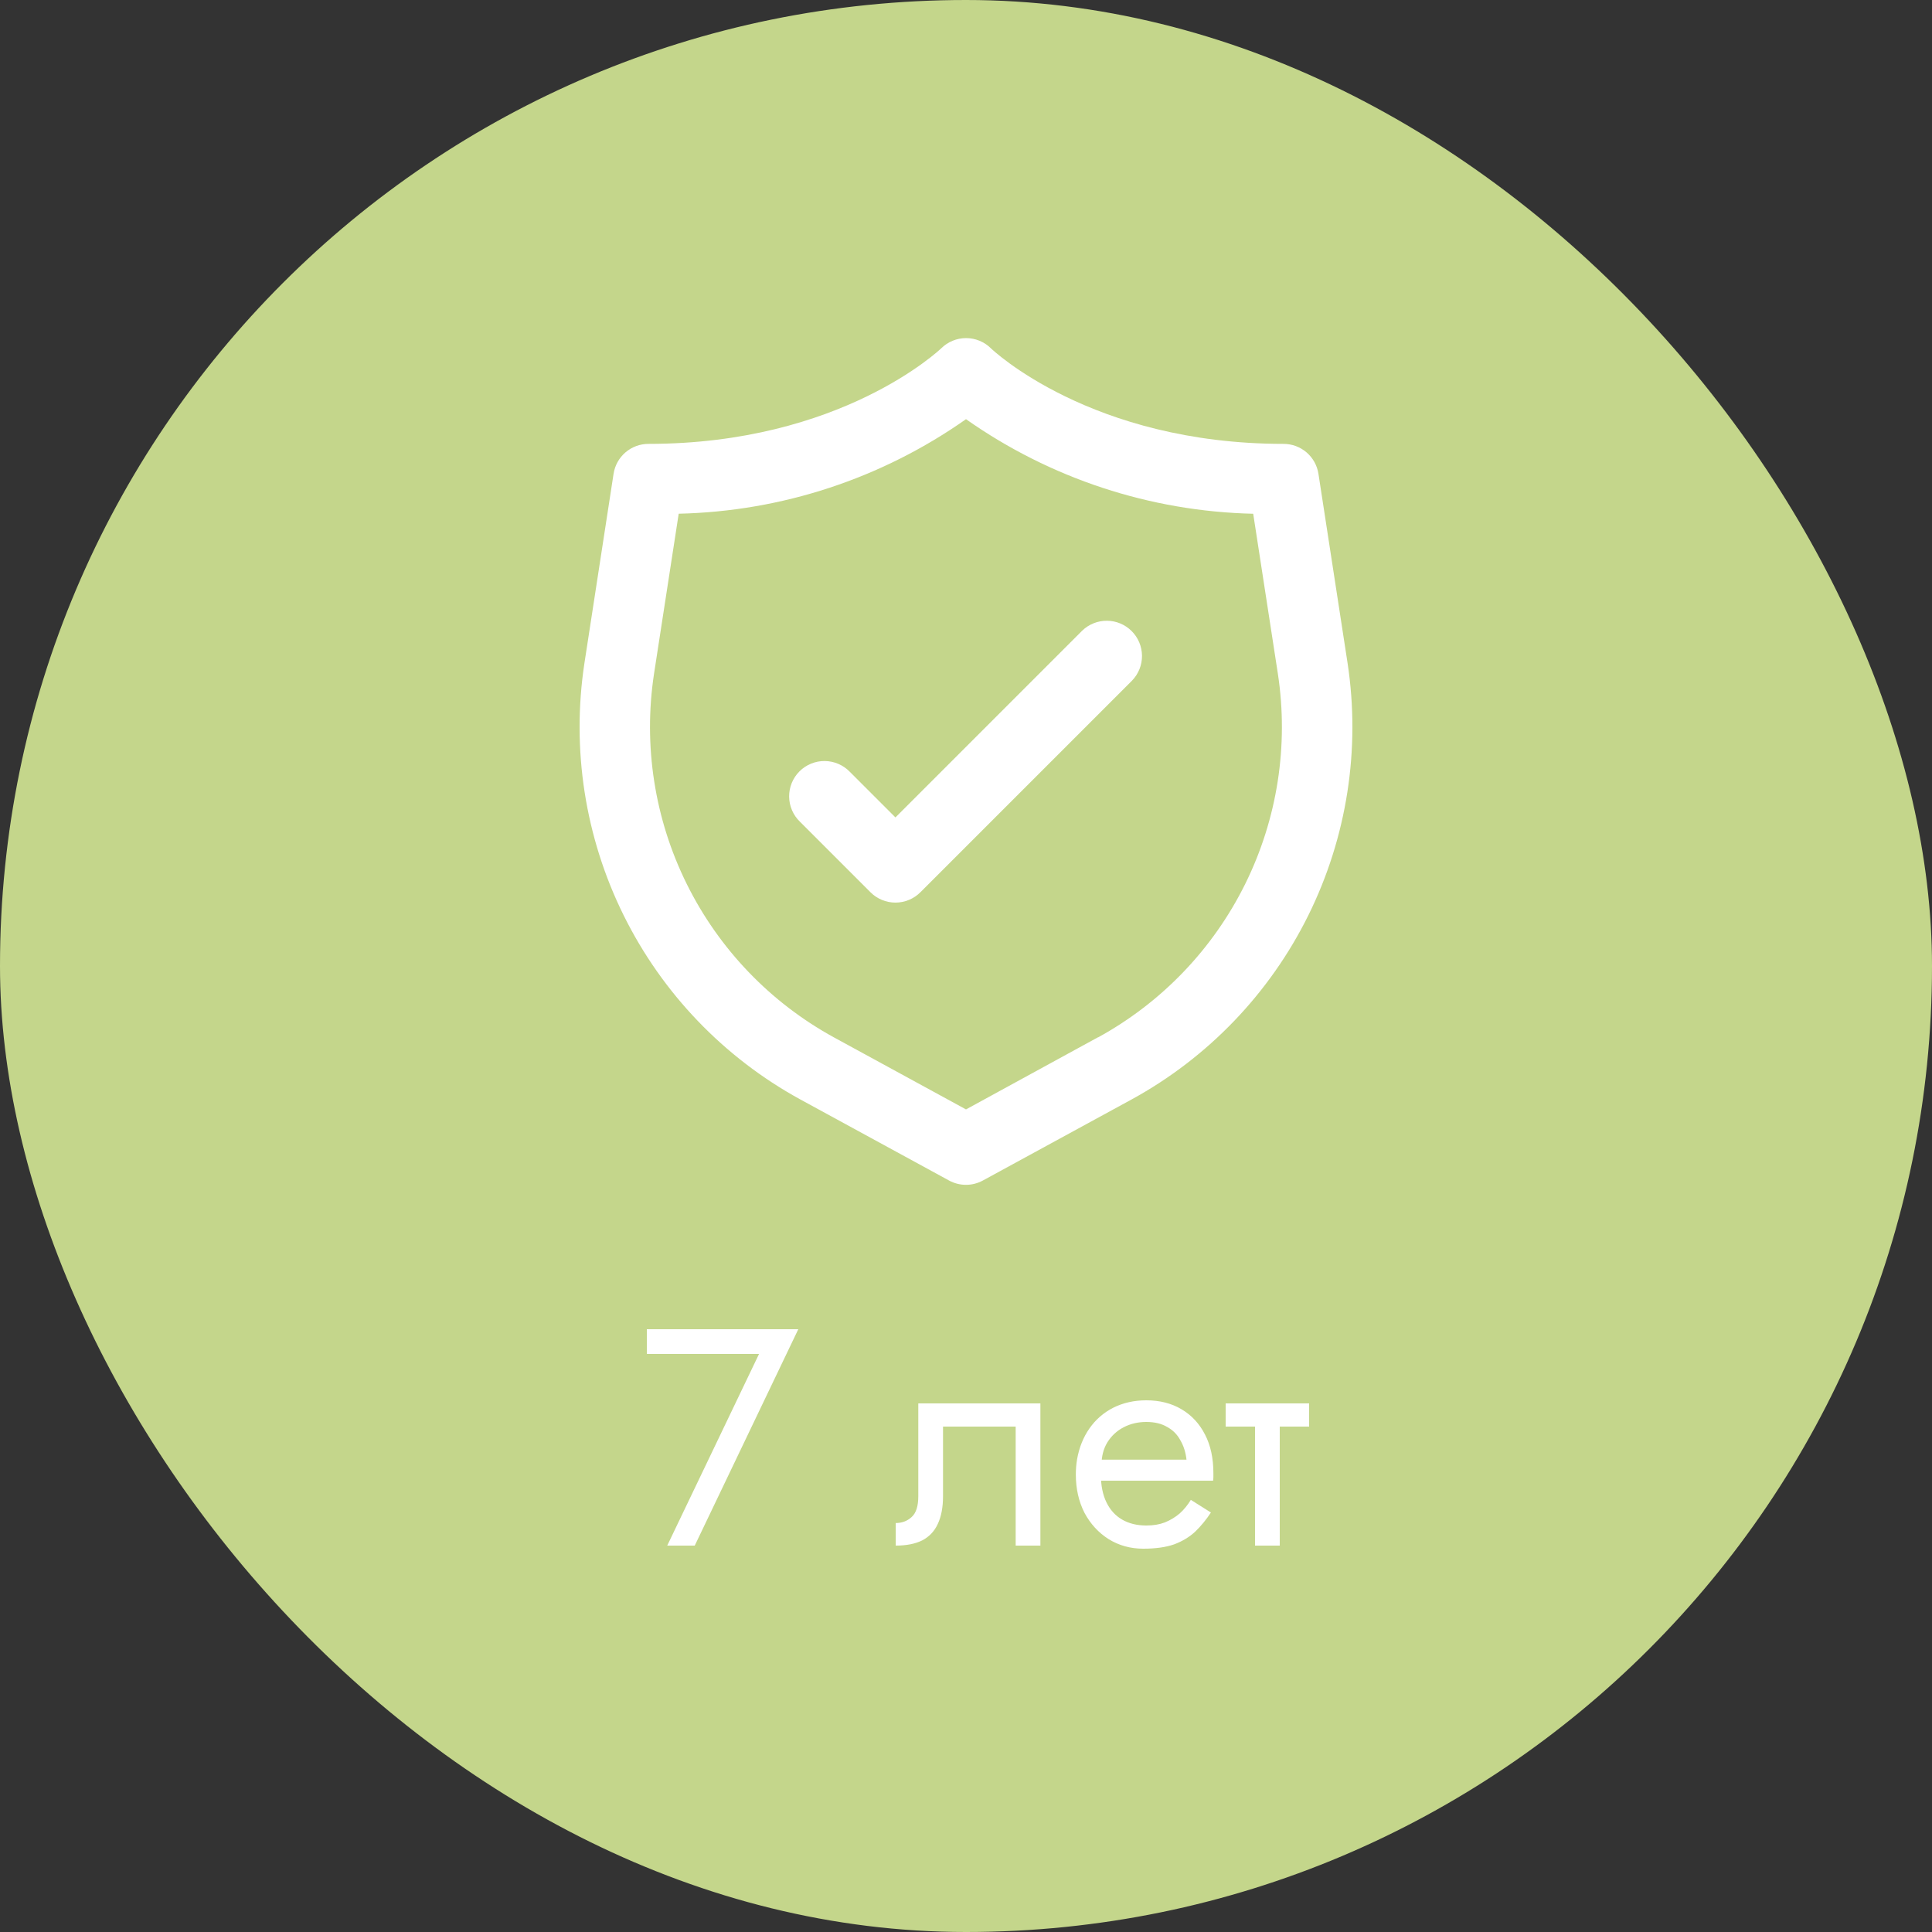 <svg width="200" height="200" viewBox="0 0 200 200" fill="none" xmlns="http://www.w3.org/2000/svg">
<rect x="0" y="0" width="200" height="200" fill="#333333" stroke="none"/>
<rect width="200" height="200" rx="100" fill="#C4D68B"/>
<path d="M139.502 68.656L136.485 49.048C136.352 48.186 135.915 47.4 135.253 46.831C134.591 46.263 133.748 45.951 132.876 45.95C112.906 45.95 102.67 36.146 102.583 36.062C101.898 35.382 100.973 35 100.008 35C99.043 35 98.117 35.382 97.432 36.062C97.33 36.146 87.095 45.95 67.125 45.95C66.253 45.951 65.409 46.263 64.747 46.831C64.085 47.4 63.649 48.186 63.516 49.048L60.499 68.656C59.145 77.564 60.562 86.672 64.557 94.747C68.551 102.823 74.931 109.476 82.832 113.805L98.247 122.207C98.784 122.499 99.385 122.653 99.997 122.653C100.608 122.653 101.21 122.499 101.746 122.207L117.161 113.805C125.064 109.477 131.445 102.824 135.441 94.749C139.437 86.673 140.854 77.564 139.502 68.656ZM113.669 107.376L100 114.846L86.331 107.391C79.744 103.785 74.425 98.242 71.093 91.512C67.76 84.782 66.577 77.191 67.702 69.767L70.259 53.179C80.924 52.941 91.277 49.534 100 43.393C108.72 49.533 119.069 52.941 129.731 53.183L132.288 69.767C133.414 77.19 132.232 84.781 128.902 91.51C125.572 98.24 120.254 103.783 113.669 107.391V107.376Z" fill="white"/>
<path d="M112.029 65.285L92.695 84.62L87.972 79.896C87.635 79.547 87.231 79.269 86.786 79.078C86.34 78.886 85.861 78.786 85.376 78.781C84.891 78.777 84.41 78.87 83.961 79.053C83.512 79.237 83.104 79.508 82.761 79.851C82.418 80.194 82.147 80.602 81.963 81.051C81.78 81.5 81.687 81.981 81.691 82.466C81.696 82.951 81.796 83.43 81.988 83.876C82.179 84.322 82.457 84.725 82.806 85.061L90.112 92.367C90.797 93.052 91.726 93.437 92.695 93.437C93.663 93.437 94.592 93.052 95.277 92.367L117.194 70.45C117.859 69.761 118.228 68.839 118.219 67.881C118.211 66.923 117.827 66.007 117.15 65.33C116.472 64.652 115.556 64.268 114.598 64.26C113.641 64.252 112.718 64.62 112.029 65.285Z" fill="white"/>
<path d="M66.96 140.16V137.6H82.64L71.92 160H69.072L78.576 140.16H66.96ZM107.702 145.28V160H105.142V147.68H97.622V154.88C97.622 156.032 97.441 156.992 97.078 157.76C96.737 158.507 96.204 159.072 95.478 159.456C94.753 159.819 93.836 160 92.726 160V157.664C93.366 157.664 93.91 157.461 94.358 157.056C94.828 156.651 95.062 155.925 95.062 154.88V145.28H107.702ZM113.002 153.28V151.104H122.826C122.741 150.336 122.527 149.664 122.186 149.088C121.866 148.491 121.407 148.032 120.81 147.712C120.234 147.371 119.519 147.2 118.666 147.2C117.813 147.2 117.034 147.381 116.33 147.744C115.626 148.107 115.061 148.629 114.634 149.312C114.229 149.973 114.026 150.763 114.026 151.68L113.962 152.64C113.962 153.771 114.154 154.731 114.538 155.52C114.922 156.309 115.466 156.907 116.17 157.312C116.874 157.717 117.706 157.92 118.666 157.92C119.391 157.92 120.031 157.813 120.586 157.6C121.162 157.365 121.674 157.056 122.122 156.672C122.57 156.267 122.954 155.797 123.274 155.264L125.354 156.576C124.863 157.323 124.319 157.984 123.722 158.56C123.125 159.115 122.399 159.552 121.546 159.872C120.693 160.171 119.626 160.32 118.346 160.32C117.023 160.32 115.829 159.989 114.762 159.328C113.717 158.667 112.885 157.76 112.266 156.608C111.669 155.435 111.37 154.112 111.37 152.64C111.37 152.363 111.381 152.096 111.402 151.84C111.423 151.584 111.455 151.328 111.498 151.072C111.711 149.856 112.138 148.789 112.778 147.872C113.418 146.955 114.239 146.24 115.242 145.728C116.266 145.216 117.407 144.96 118.666 144.96C120.053 144.96 121.269 145.269 122.314 145.888C123.359 146.507 124.17 147.381 124.746 148.512C125.322 149.621 125.61 150.955 125.61 152.512C125.61 152.64 125.61 152.768 125.61 152.896C125.61 153.024 125.599 153.152 125.578 153.28H113.002ZM126.879 145.28H135.519V147.68H126.879V145.28ZM129.919 145.92H132.479V160H129.919V145.92Z" fill="white"/>
</svg>
